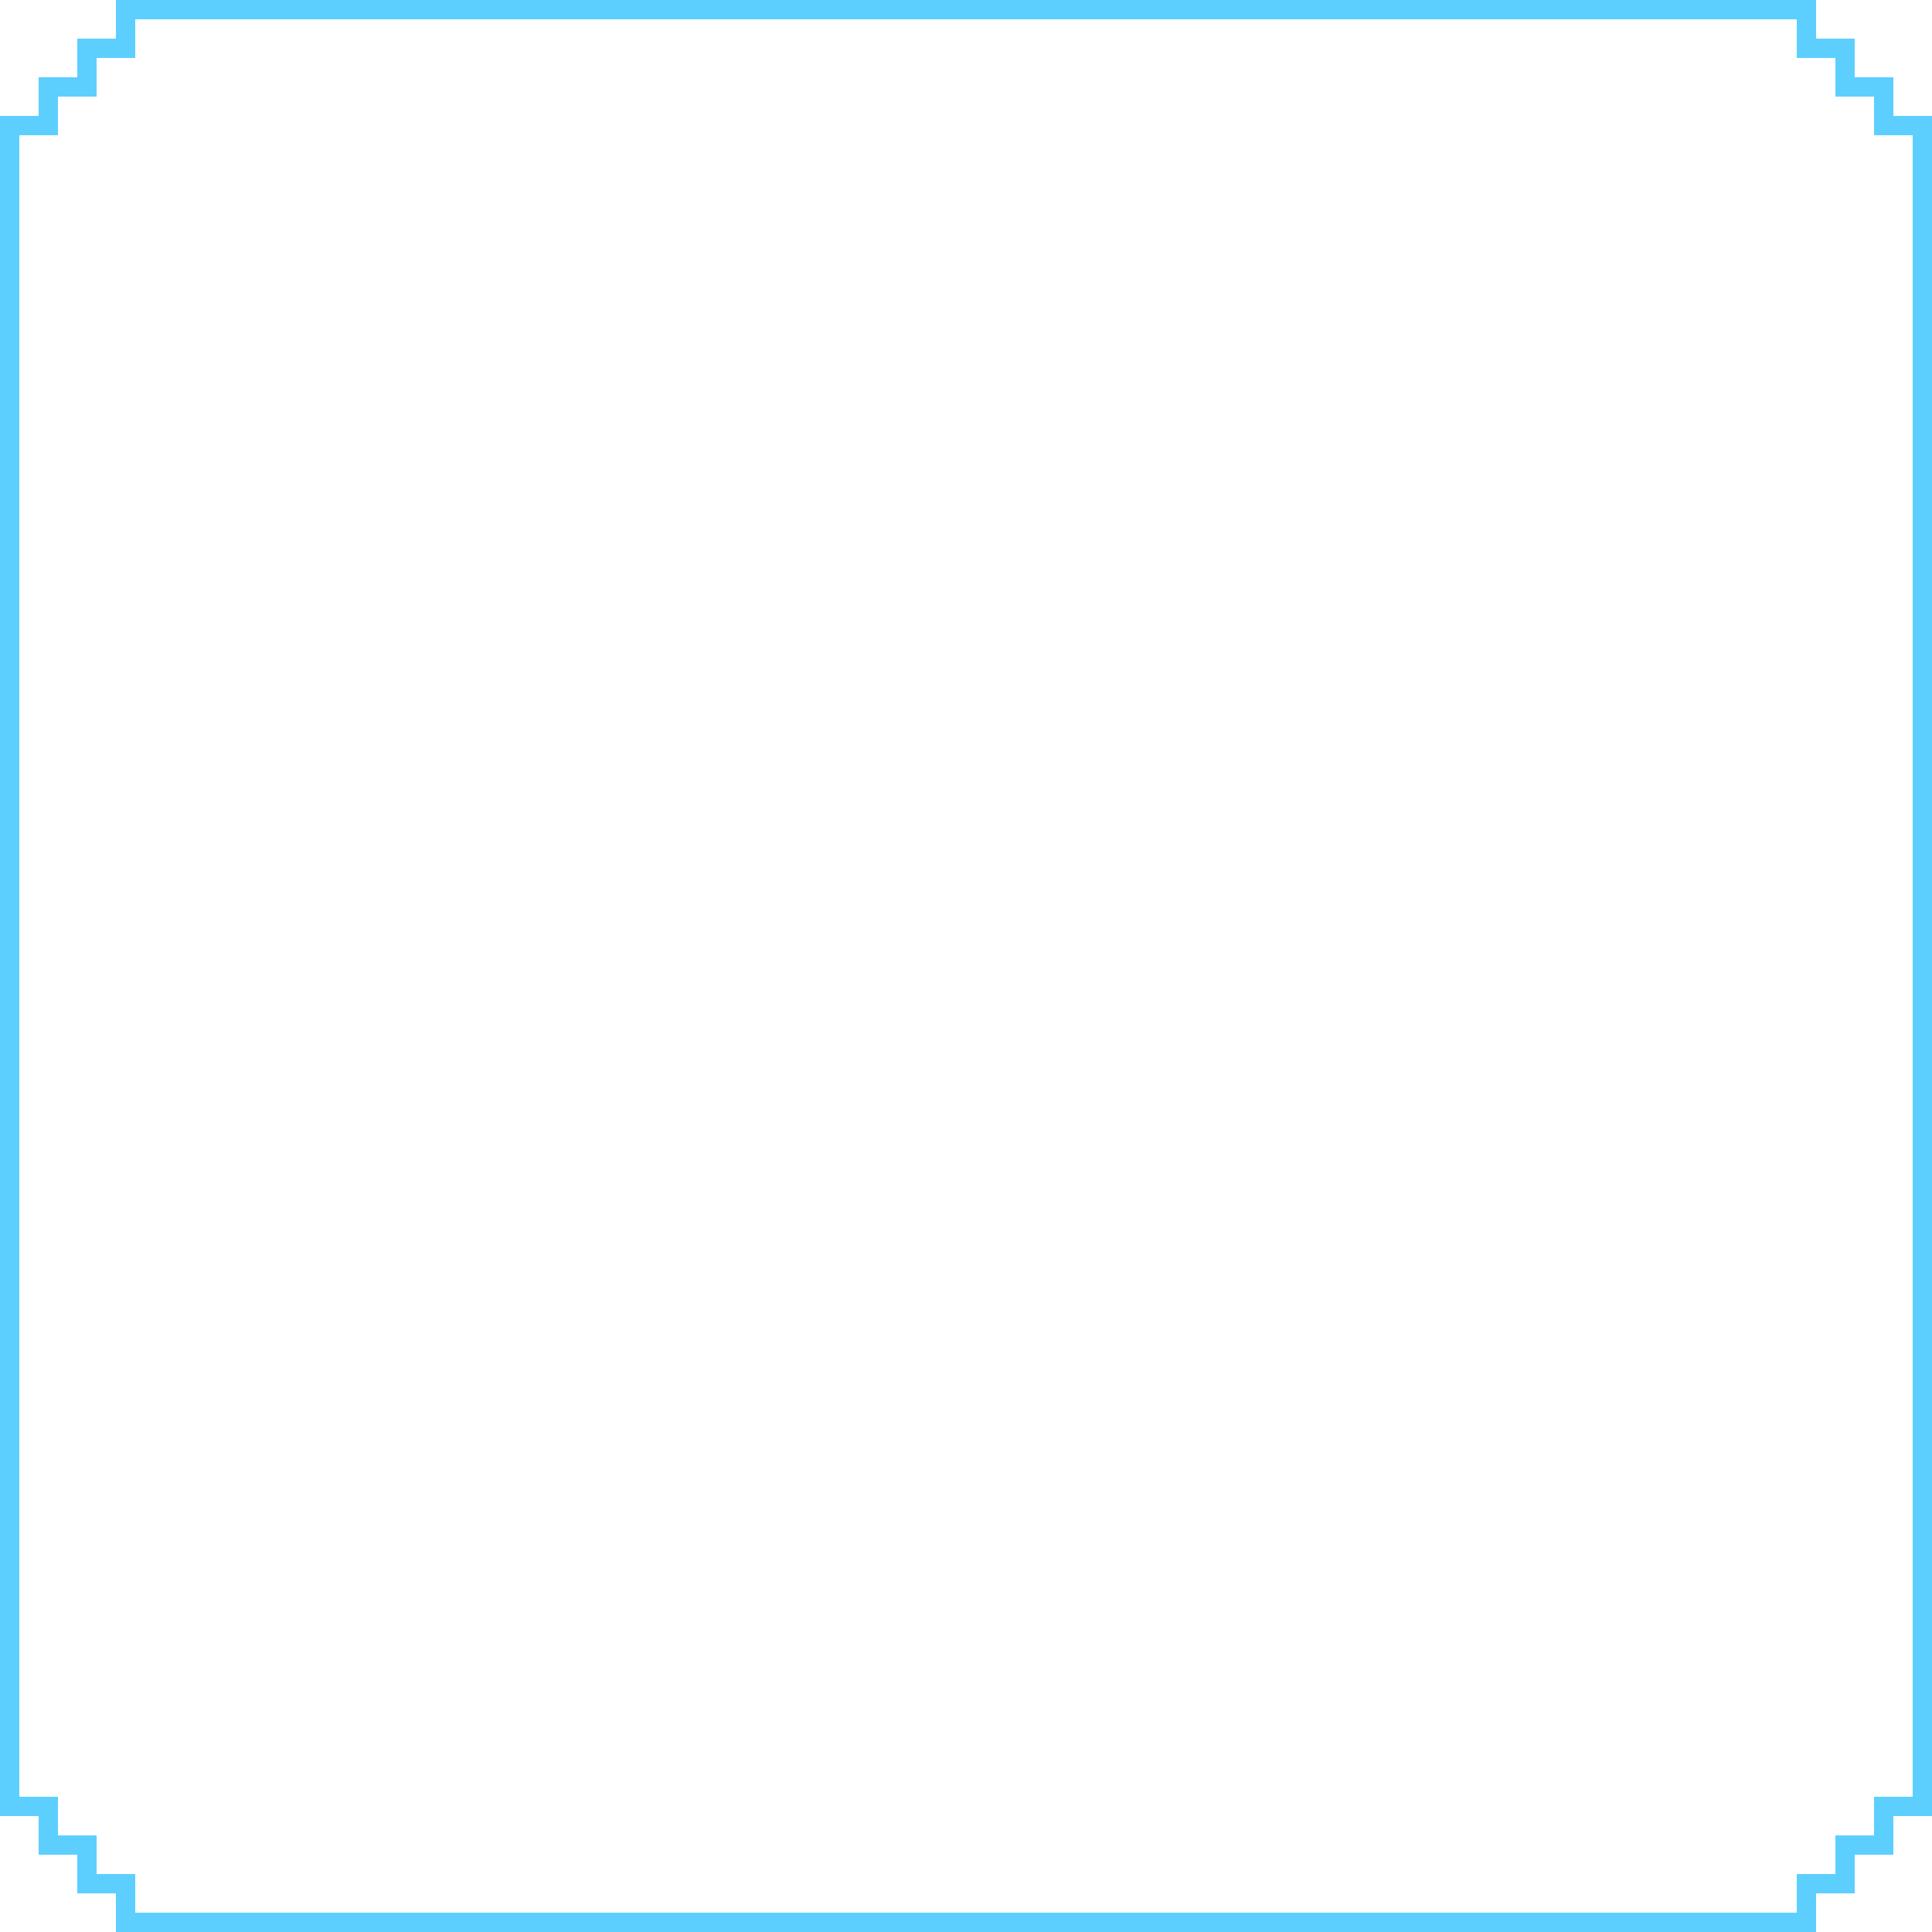 <?xml version="1.0" encoding="UTF-8" standalone="no"?>
<svg
   width="200"
   height="200"
   viewBox="0 0 200 200"
   fill="none"
   version="1.1"
   id="svg4"
   sodipodi:docname="stair-border-blue.svg"
   inkscape:version="1.1.1 (3bf5ae0d25, 2021-09-20)"
   xmlns:inkscape="http://www.inkscape.org/namespaces/inkscape"
   xmlns:sodipodi="http://sodipodi.sourceforge.net/DTD/sodipodi-0.dtd"
   xmlns="http://www.w3.org/2000/svg"
   xmlns:svg="http://www.w3.org/2000/svg">
  <defs
     id="defs8" />
  <sodipodi:namedview
     id="namedview6"
     pagecolor="#ffffff"
     bordercolor="#666666"
     borderopacity="1.0"
     inkscape:pageshadow="2"
     inkscape:pageopacity="0.0"
     inkscape:pagecheckerboard="0"
     showgrid="false"
     width="200px"
     inkscape:zoom="2.8284271"
     inkscape:cx="55.331106"
     inkscape:cy="82.554717"
     inkscape:window-width="1920"
     inkscape:window-height="1007"
     inkscape:window-x="0"
     inkscape:window-y="168"
     inkscape:window-maximized="1"
     inkscape:current-layer="svg4" />
  <path
     d="M 4,187 H 1 V 13 H 4 5 V 12 9 H 8 9 V 8 5 h 3 1 V 4 1 h 174 v 3 1 h 1 3 v 3 1 h 1 3 v 3 1 h 1 3 v 174 h -3 -1 v 1 3 h -3 -1 v 1 3 h -3 -1 v 1 3 H 13 v -3 -1 H 12 9 v -3 -1 H 8 5 v -3 -1 z"
     stroke="#ace9bd"
     stroke-width="2"
     id="path2"
     style="fill:none;stroke:#5dcfff;stroke-opacity:1"
     sodipodi:nodetypes="ccccccccccccccccccccccccccccccccccccccccccccccccccccc" />
</svg>
